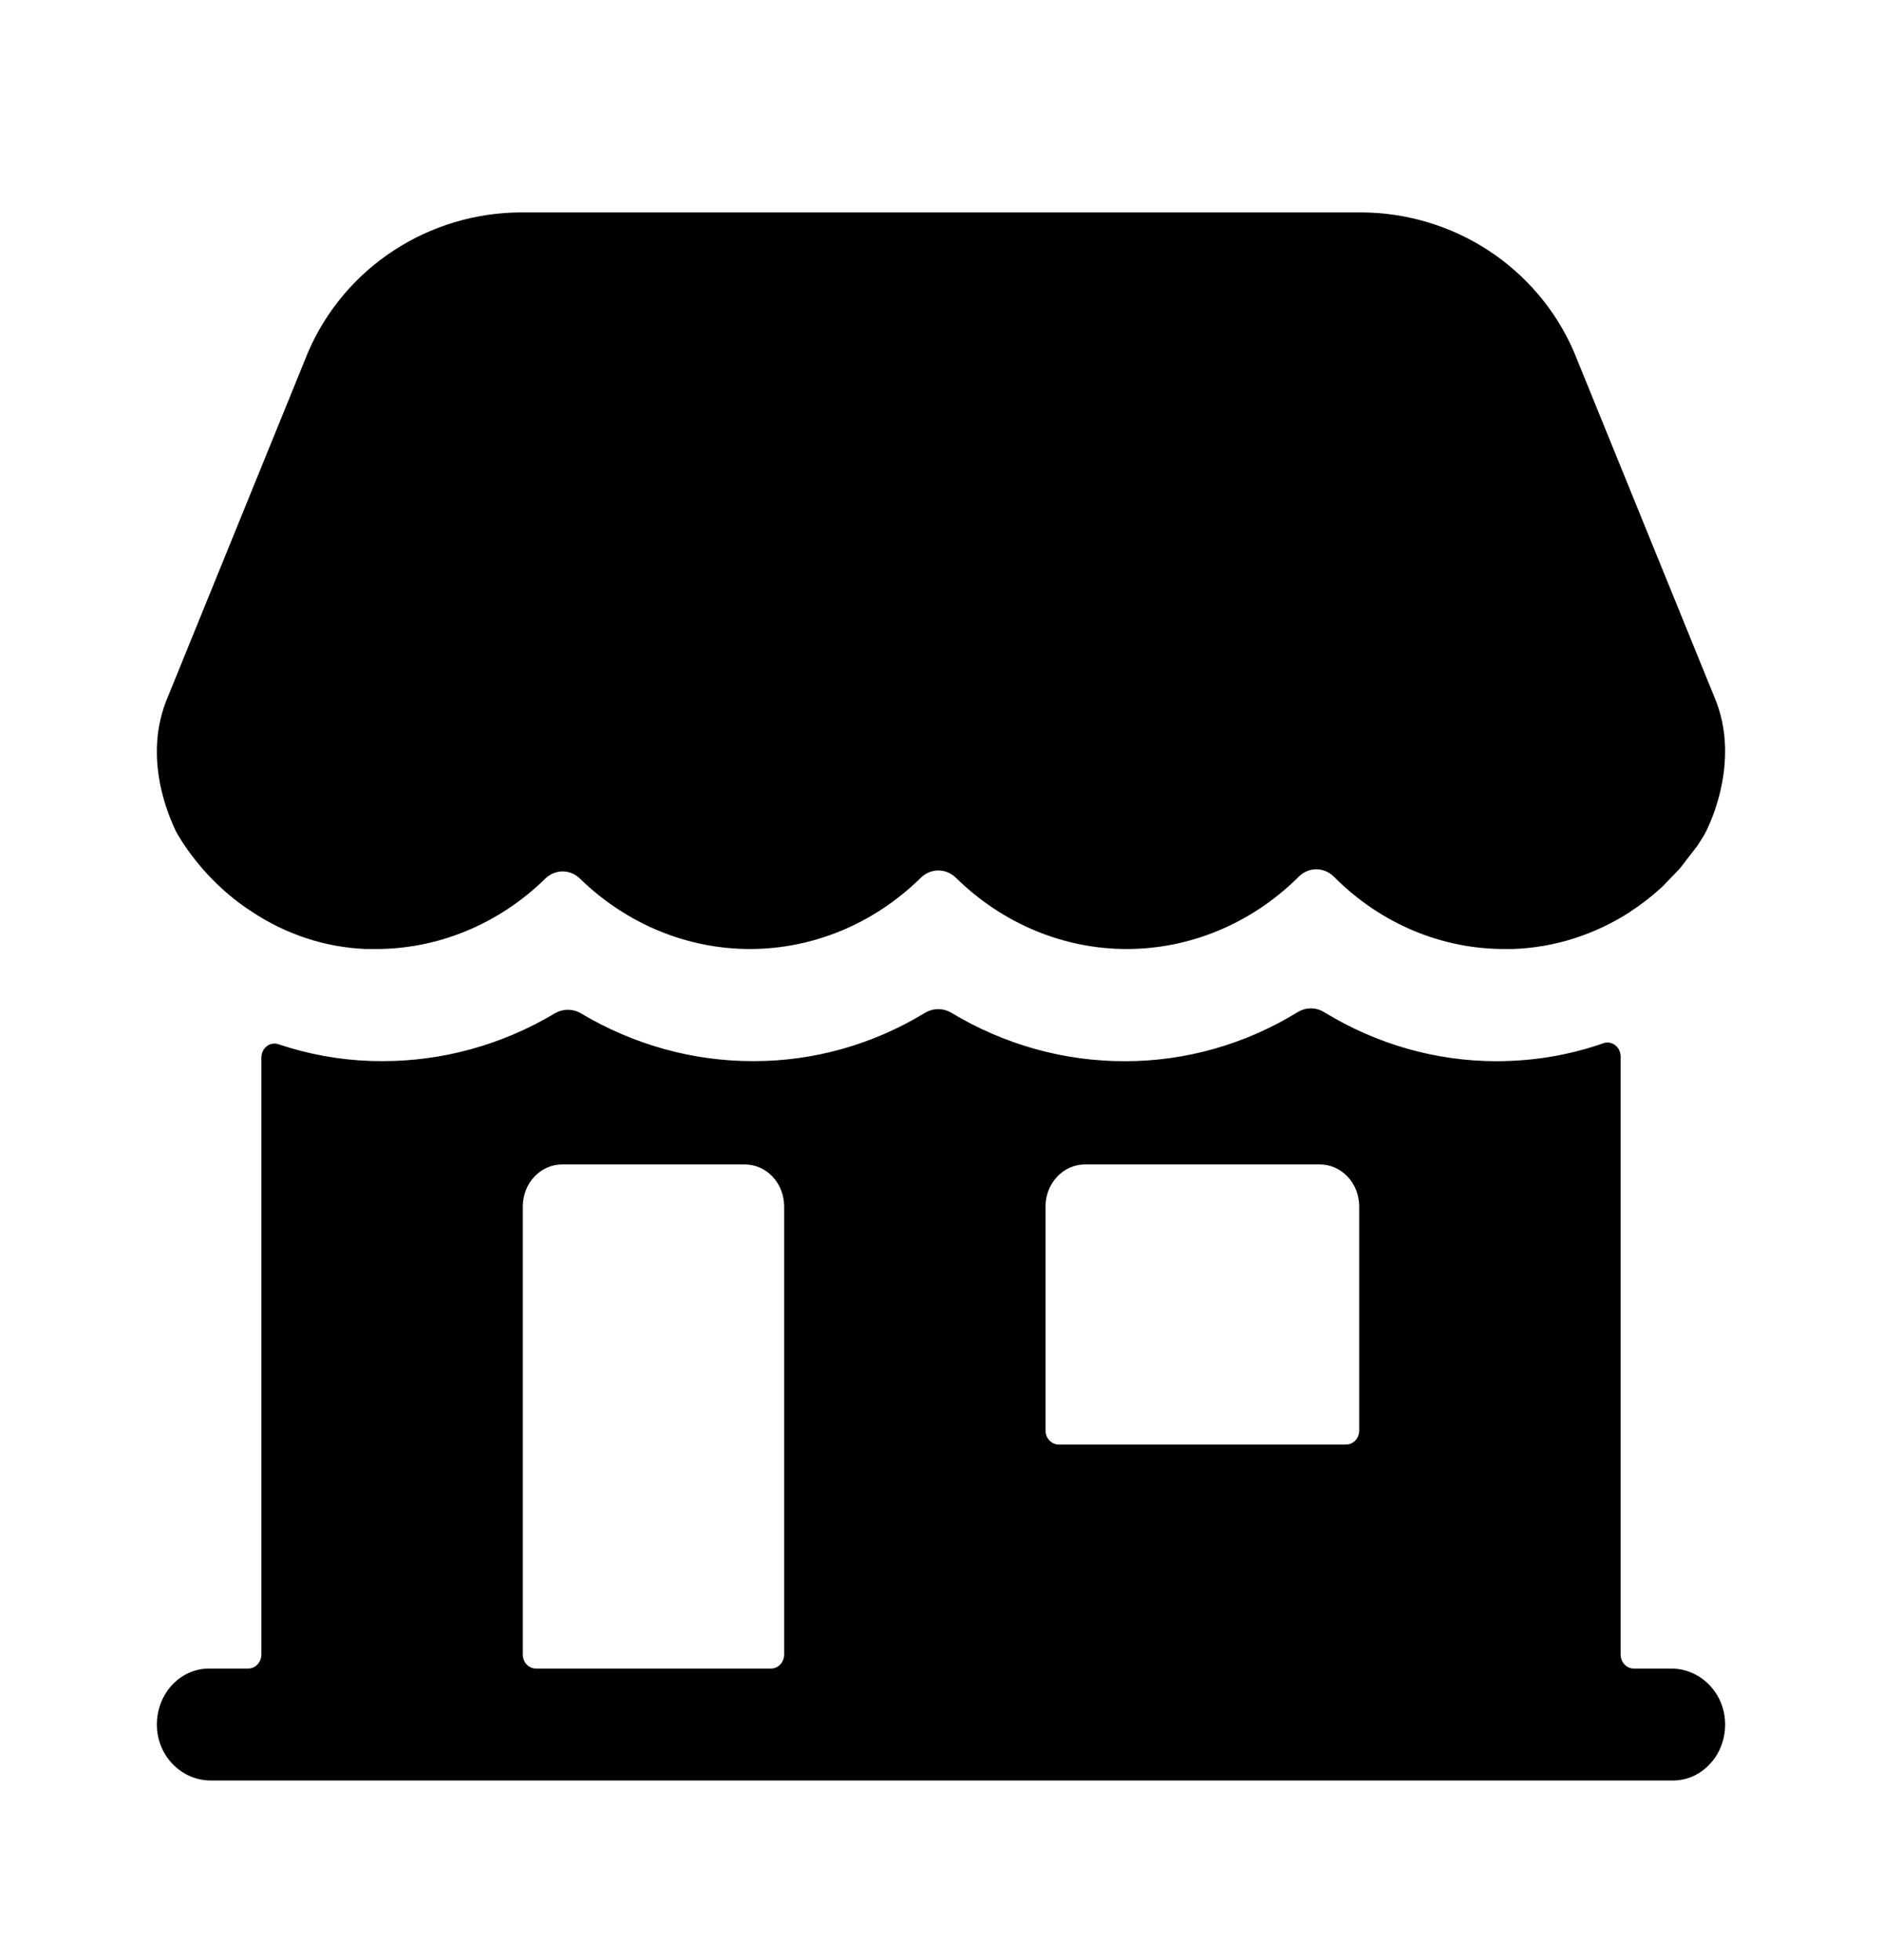 <svg width="24" height="25" viewBox="0 0 24 25" fill="none" xmlns="http://www.w3.org/2000/svg">
<path d="M2.667 21.281H3.167C3.211 21.281 3.253 21.262 3.284 21.228C3.316 21.195 3.333 21.149 3.333 21.102V13.491C3.333 13.463 3.339 13.434 3.351 13.409C3.362 13.383 3.38 13.361 3.401 13.345C3.422 13.328 3.447 13.316 3.473 13.312C3.5 13.307 3.526 13.31 3.552 13.319C3.934 13.447 4.331 13.519 4.732 13.532C4.781 13.532 4.827 13.534 4.873 13.534C5.644 13.536 6.402 13.326 7.075 12.925C7.126 12.895 7.184 12.879 7.242 12.879C7.3 12.879 7.358 12.895 7.409 12.925C8.082 13.326 8.84 13.536 9.61 13.534C10.377 13.535 11.13 13.323 11.796 12.918C11.848 12.887 11.906 12.871 11.965 12.871C12.024 12.871 12.082 12.887 12.133 12.918C12.81 13.325 13.573 13.537 14.348 13.535C15.12 13.535 15.878 13.32 16.547 12.91C16.599 12.878 16.658 12.861 16.717 12.861C16.777 12.861 16.835 12.878 16.887 12.91C17.557 13.32 18.315 13.535 19.086 13.535C19.131 13.535 19.177 13.535 19.226 13.532H19.229C19.644 13.519 20.054 13.443 20.449 13.305C20.474 13.296 20.5 13.294 20.526 13.299C20.552 13.303 20.577 13.314 20.598 13.331C20.619 13.347 20.637 13.369 20.649 13.394C20.66 13.419 20.667 13.447 20.667 13.475V21.102C20.667 21.149 20.684 21.195 20.716 21.228C20.747 21.262 20.789 21.281 20.834 21.281H21.313C21.673 21.281 21.983 21.577 21.999 21.963C22.003 22.059 21.989 22.155 21.957 22.246C21.926 22.336 21.878 22.419 21.815 22.488C21.753 22.558 21.678 22.614 21.596 22.652C21.513 22.69 21.424 22.709 21.334 22.709H2.687C2.327 22.709 2.017 22.413 2.001 22.027C1.997 21.931 2.011 21.834 2.043 21.744C2.074 21.654 2.123 21.571 2.185 21.501C2.247 21.432 2.322 21.376 2.405 21.338C2.487 21.3 2.577 21.281 2.667 21.281V21.281ZM13.333 18.245C13.333 18.292 13.351 18.338 13.382 18.371C13.414 18.405 13.456 18.424 13.5 18.424H17.167C17.211 18.424 17.253 18.405 17.285 18.371C17.316 18.338 17.333 18.292 17.333 18.245V15.388C17.333 15.246 17.281 15.109 17.187 15.009C17.093 14.909 16.966 14.852 16.833 14.852H13.833C13.701 14.852 13.574 14.909 13.48 15.009C13.386 15.109 13.333 15.246 13.333 15.388V18.245ZM6.833 21.281H9.833C9.878 21.281 9.92 21.262 9.951 21.228C9.982 21.195 10 21.149 10 21.102V15.388C10 15.246 9.947 15.109 9.854 15.009C9.76 14.909 9.633 14.852 9.5 14.852H7.167C7.034 14.852 6.907 14.909 6.813 15.009C6.719 15.109 6.667 15.246 6.667 15.388V21.102C6.667 21.149 6.684 21.195 6.715 21.228C6.747 21.262 6.789 21.281 6.833 21.281ZM2.143 8.882L3.931 4.486C4.4 3.406 5.469 2.709 6.656 2.709H17.346C18.533 2.709 19.603 3.406 20.071 4.486L21.859 8.882C22.234 9.749 21.739 10.639 21.738 10.639L21.727 10.659C21.706 10.694 21.67 10.748 21.648 10.783C21.646 10.786 21.644 10.789 21.642 10.792L21.434 11.062C21.426 11.072 21.418 11.082 21.409 11.091L21.201 11.307L21.183 11.323C21.061 11.435 20.93 11.537 20.792 11.626V11.628C20.338 11.922 19.822 12.086 19.292 12.104H19.189C18.387 12.106 17.614 11.782 17.027 11.198L17.013 11.184C16.952 11.122 16.87 11.087 16.786 11.087C16.702 11.087 16.621 11.122 16.559 11.184L16.546 11.198C15.951 11.781 15.175 12.104 14.369 12.104C13.563 12.104 12.787 11.781 12.193 11.198C12.131 11.136 12.05 11.102 11.966 11.102C11.883 11.102 11.802 11.136 11.74 11.198C11.148 11.779 10.374 12.102 9.571 12.104C8.768 12.106 7.993 11.787 7.398 11.208C7.337 11.148 7.258 11.114 7.175 11.114C7.092 11.114 7.012 11.148 6.952 11.208C6.356 11.79 5.578 12.11 4.772 12.104H4.668C4.152 12.084 3.649 11.919 3.21 11.627C3.17 11.601 3.132 11.574 3.094 11.548C2.798 11.334 2.54 11.064 2.333 10.752L2.261 10.635C2.254 10.623 2.247 10.611 2.241 10.598C2.172 10.447 1.801 9.671 2.143 8.882V8.882Z" fill="black"/>
</svg>
